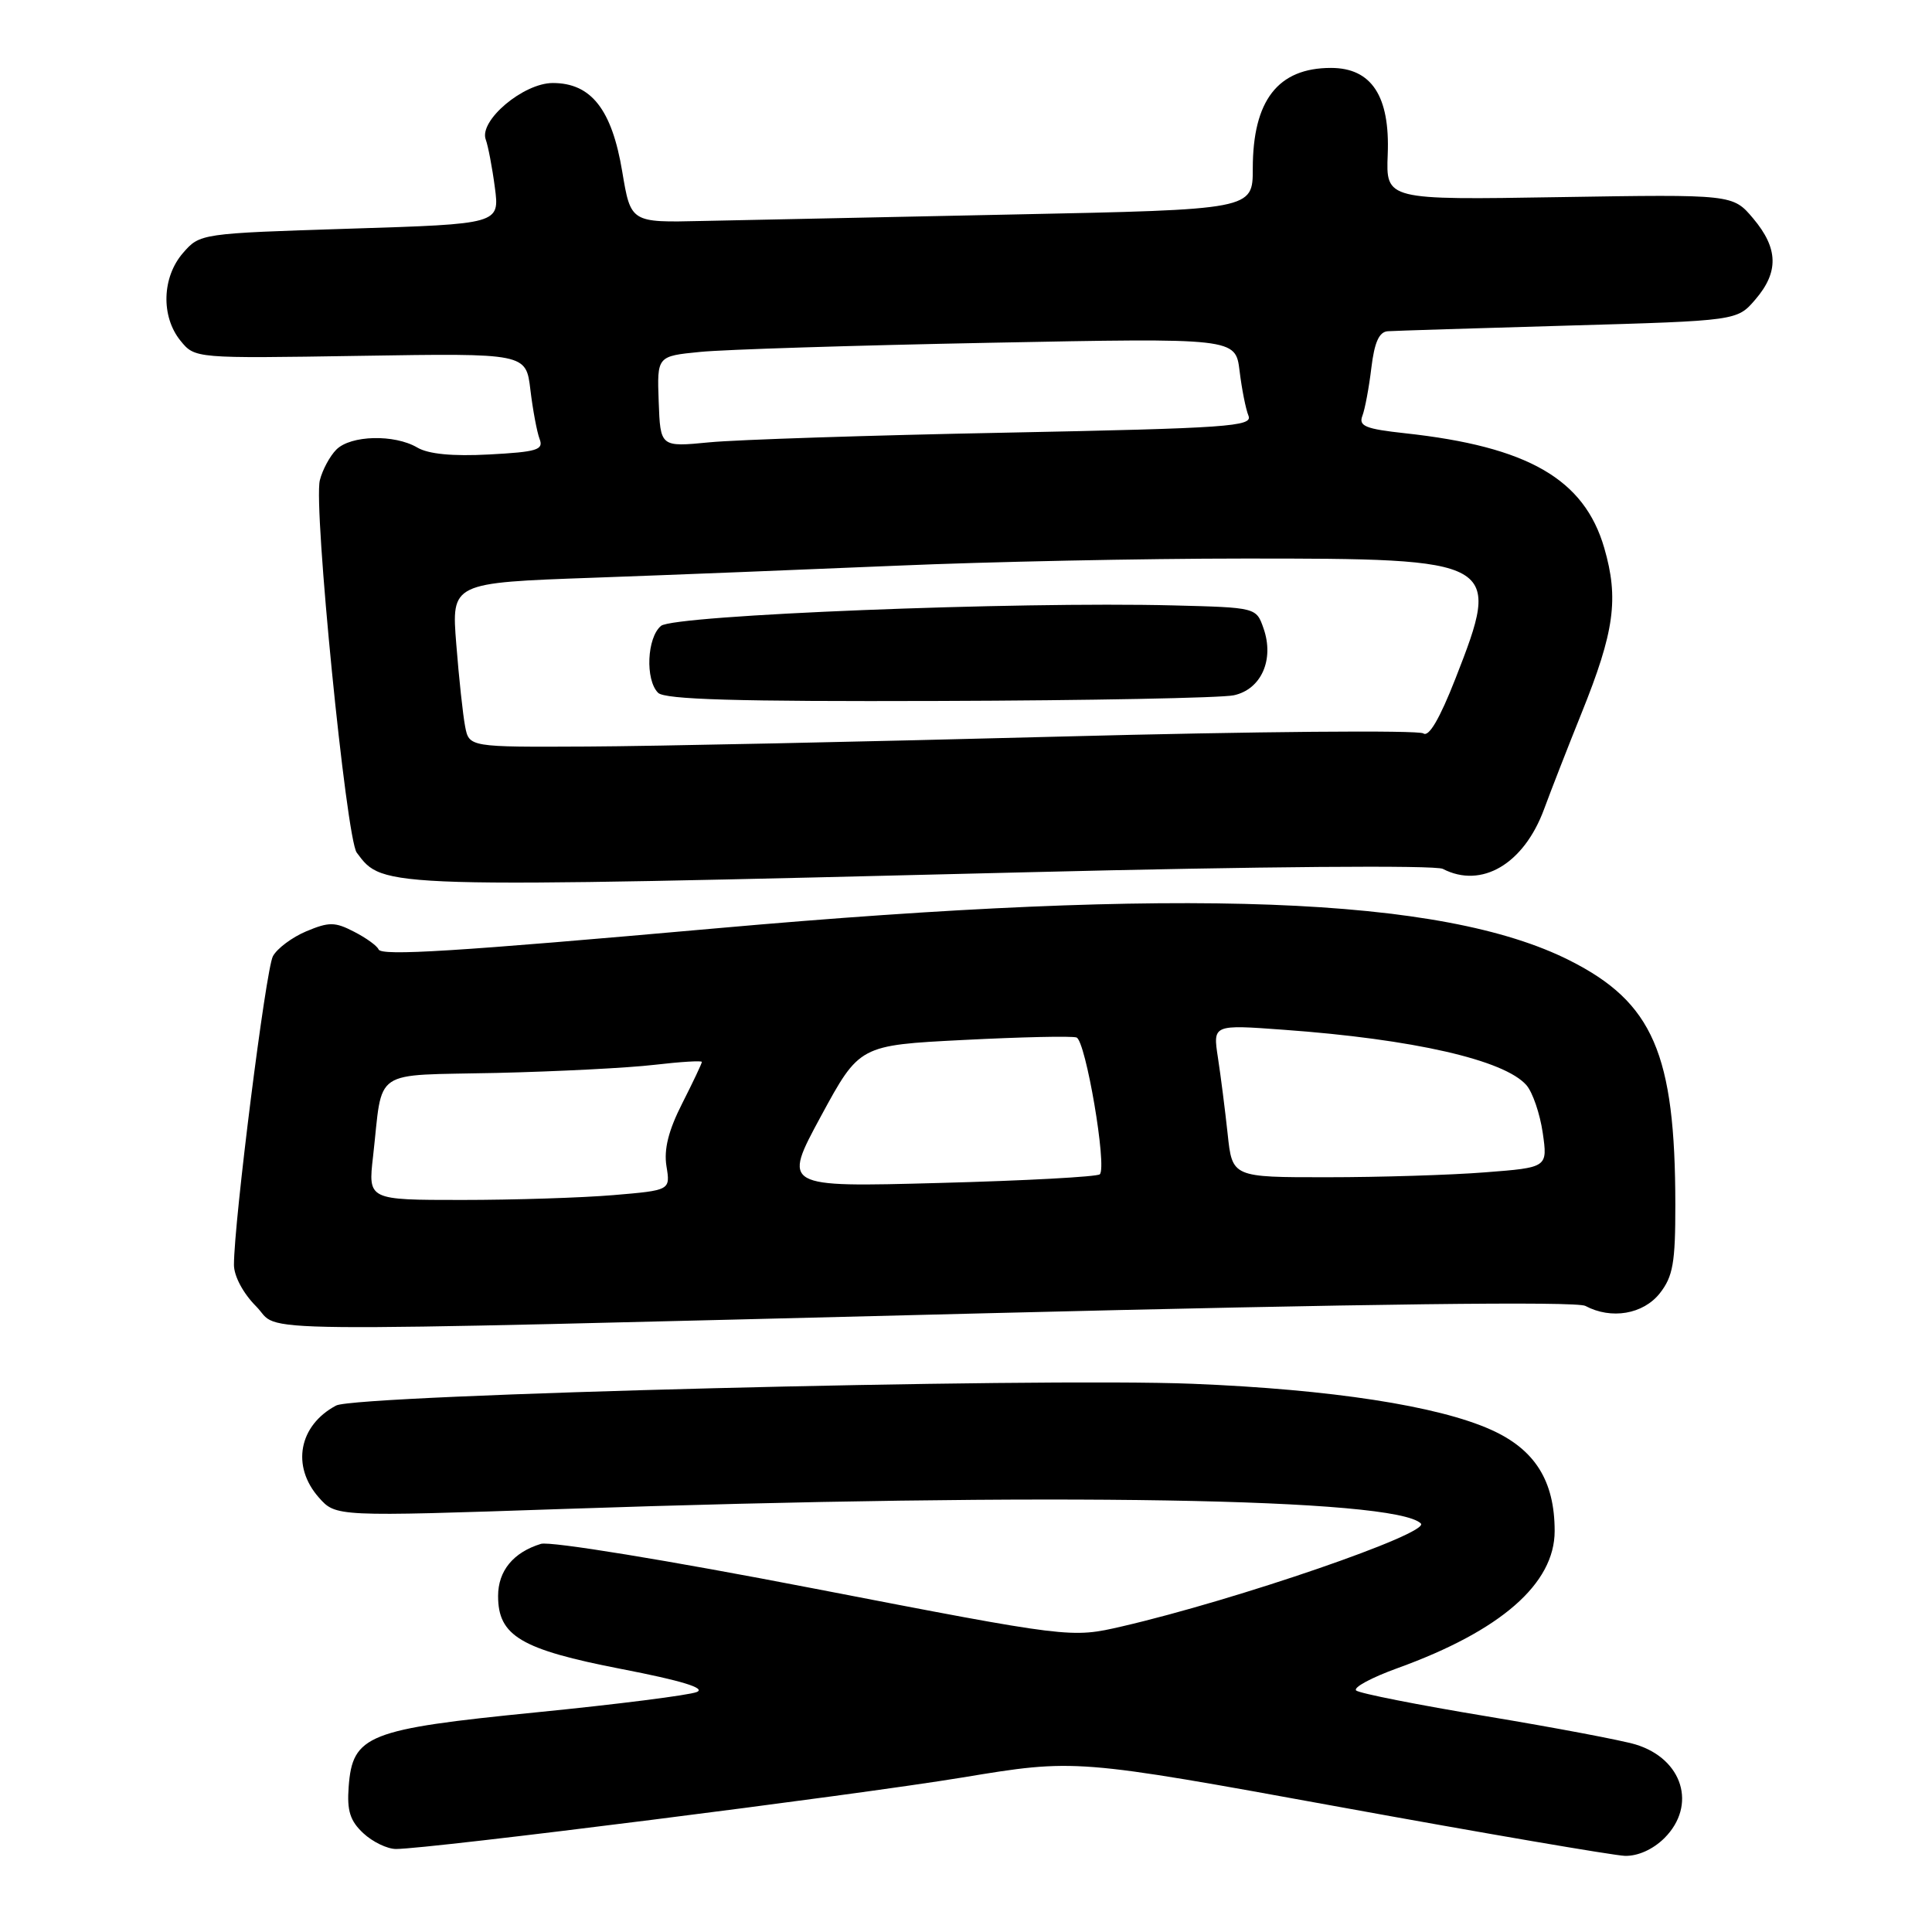 <?xml version="1.0" encoding="UTF-8" standalone="no"?>
<!DOCTYPE svg PUBLIC "-//W3C//DTD SVG 1.1//EN" "http://www.w3.org/Graphics/SVG/1.1/DTD/svg11.dtd" >
<svg xmlns="http://www.w3.org/2000/svg" xmlns:xlink="http://www.w3.org/1999/xlink" version="1.1" viewBox="0 0 256 256">
 <g >
 <path fill="currentColor"
d=" M 220.55 243.55 C 224.87 239.22 222.98 233.07 216.75 231.16 C 214.96 230.61 206.07 228.93 197.00 227.42 C 187.93 225.92 180.14 224.38 179.70 224.00 C 179.26 223.61 181.74 222.28 185.20 221.03 C 198.86 216.09 206.00 209.85 206.00 202.87 C 206.00 196.22 203.39 192.06 197.57 189.45 C 190.53 186.28 176.37 184.10 158.04 183.36 C 137.27 182.52 47.23 184.81 44.54 186.24 C 39.59 188.87 38.58 194.28 42.25 198.43 C 44.50 200.97 44.50 200.97 74.50 199.95 C 139.63 197.74 184.90 198.50 188.27 201.87 C 189.55 203.15 163.89 211.98 148.70 215.50 C 141.90 217.07 141.90 217.07 107.87 210.49 C 88.44 206.73 72.92 204.20 71.68 204.57 C 68.02 205.69 66.00 208.14 66.00 211.48 C 66.00 216.77 69.02 218.56 82.33 221.15 C 90.30 222.69 93.57 223.69 92.33 224.20 C 91.33 224.62 81.78 225.83 71.11 226.89 C 48.69 229.12 46.71 229.90 46.20 236.76 C 45.96 239.93 46.39 241.28 48.14 242.91 C 49.37 244.06 51.32 245.00 52.47 245.00 C 56.88 245.00 113.19 237.89 127.50 235.53 C 142.50 233.05 142.50 233.05 177.50 239.43 C 196.75 242.94 213.76 245.85 215.30 245.91 C 217.02 245.96 219.03 245.06 220.55 243.55 Z  M 130.38 174.02 C 180.88 172.76 208.90 172.41 210.07 173.04 C 213.50 174.87 217.73 174.15 219.93 171.37 C 221.68 169.14 222.00 167.33 221.99 159.62 C 221.98 139.62 219.03 132.82 207.96 127.25 C 191.11 118.77 156.98 117.49 95.00 123.00 C 60.18 126.10 50.53 126.70 50.16 125.80 C 49.97 125.33 48.52 124.28 46.92 123.46 C 44.39 122.15 43.60 122.14 40.59 123.40 C 38.71 124.19 36.71 125.68 36.16 126.71 C 35.22 128.46 31.00 161.92 31.00 167.60 C 31.00 169.09 32.22 171.37 33.92 173.08 C 37.50 176.65 28.54 176.56 130.38 174.02 Z  M 136.00 115.58 C 166.87 114.81 190.21 114.62 191.18 115.13 C 196.31 117.79 201.91 114.49 204.59 107.24 C 205.55 104.63 207.79 98.90 209.56 94.50 C 213.93 83.67 214.52 79.32 212.57 72.60 C 209.92 63.48 202.46 59.18 186.19 57.41 C 180.95 56.84 180.00 56.46 180.52 55.11 C 180.86 54.23 181.40 51.36 181.71 48.75 C 182.12 45.35 182.74 43.97 183.89 43.89 C 184.78 43.83 195.55 43.49 207.84 43.14 C 230.18 42.50 230.18 42.50 232.59 39.69 C 235.72 36.05 235.64 32.91 232.31 28.95 C 229.61 25.75 229.61 25.75 206.62 26.12 C 183.64 26.50 183.64 26.50 183.88 20.46 C 184.19 12.74 181.74 9.00 176.36 9.00 C 169.34 9.00 166.00 13.30 166.00 22.34 C 166.00 27.77 166.00 27.77 134.25 28.42 C 116.79 28.78 98.24 29.17 93.04 29.28 C 83.58 29.50 83.58 29.50 82.45 22.74 C 81.08 14.50 78.33 11.00 73.25 11.00 C 69.34 11.00 63.41 16.01 64.37 18.51 C 64.67 19.32 65.22 22.16 65.57 24.83 C 66.21 29.68 66.21 29.68 46.36 30.30 C 26.58 30.93 26.49 30.94 24.25 33.52 C 21.46 36.73 21.31 41.93 23.91 45.14 C 25.83 47.50 25.83 47.50 47.76 47.15 C 69.70 46.80 69.70 46.80 70.28 51.65 C 70.60 54.32 71.15 57.25 71.50 58.17 C 72.06 59.61 71.16 59.88 64.82 60.22 C 59.96 60.48 56.76 60.17 55.29 59.30 C 52.26 57.52 46.48 57.66 44.57 59.57 C 43.71 60.43 42.72 62.27 42.38 63.64 C 41.51 67.10 45.87 111.10 47.27 112.98 C 50.81 117.73 50.06 117.70 136.00 115.58 Z  M 49.43 153.25 C 50.78 141.35 49.01 142.55 65.78 142.17 C 73.88 141.98 83.31 141.50 86.75 141.09 C 90.19 140.69 93.00 140.52 93.00 140.71 C 93.00 140.91 91.83 143.38 90.40 146.20 C 88.57 149.80 87.95 152.30 88.31 154.53 C 88.83 157.72 88.83 157.72 81.26 158.36 C 77.10 158.71 68.09 159.00 61.23 159.00 C 48.77 159.00 48.77 159.00 49.43 153.25 Z  M 108.78 147.90 C 113.88 138.50 113.88 138.50 127.69 137.80 C 135.29 137.41 142.01 137.26 142.64 137.47 C 143.86 137.88 146.71 154.62 145.73 155.60 C 145.40 155.93 135.81 156.45 124.41 156.75 C 103.69 157.31 103.69 157.31 108.78 147.90 Z  M 162.67 150.25 C 162.33 147.09 161.75 142.53 161.38 140.13 C 160.71 135.76 160.71 135.76 170.10 136.45 C 187.27 137.69 199.34 140.45 202.26 143.79 C 203.08 144.73 204.05 147.57 204.42 150.10 C 205.08 154.70 205.08 154.70 196.79 155.34 C 192.23 155.70 182.82 155.99 175.89 155.99 C 163.28 156.00 163.28 156.00 162.67 150.25 Z  M 61.63 96.25 C 61.34 94.74 60.81 89.84 60.46 85.36 C 59.81 77.22 59.81 77.22 78.66 76.55 C 89.02 76.18 107.17 75.45 119.00 74.95 C 130.82 74.44 151.43 74.01 164.78 74.01 C 198.66 74.00 199.01 74.19 192.85 89.93 C 190.76 95.26 189.32 97.71 188.60 97.18 C 187.99 96.73 166.35 96.92 140.50 97.60 C 114.65 98.28 86.45 98.88 77.83 98.92 C 62.16 99.00 62.16 99.00 61.63 96.25 Z  M 163.48 92.13 C 167.12 91.35 168.88 87.40 167.42 83.25 C 166.46 80.50 166.45 80.50 155.48 80.22 C 134.61 79.69 89.31 81.50 87.59 82.93 C 85.72 84.48 85.48 90.08 87.20 91.80 C 88.09 92.69 97.61 92.97 124.45 92.88 C 144.28 92.82 161.84 92.48 163.48 92.13 Z  M 87.28 53.21 C 87.06 47.19 87.06 47.19 92.78 46.63 C 95.93 46.31 113.17 45.77 131.11 45.42 C 163.71 44.78 163.71 44.78 164.25 49.14 C 164.54 51.54 165.07 54.21 165.43 55.09 C 166.02 56.51 162.71 56.74 133.29 57.33 C 115.26 57.68 97.58 58.26 94.00 58.61 C 87.50 59.24 87.50 59.24 87.28 53.21 Z "/>
</g>
</svg>